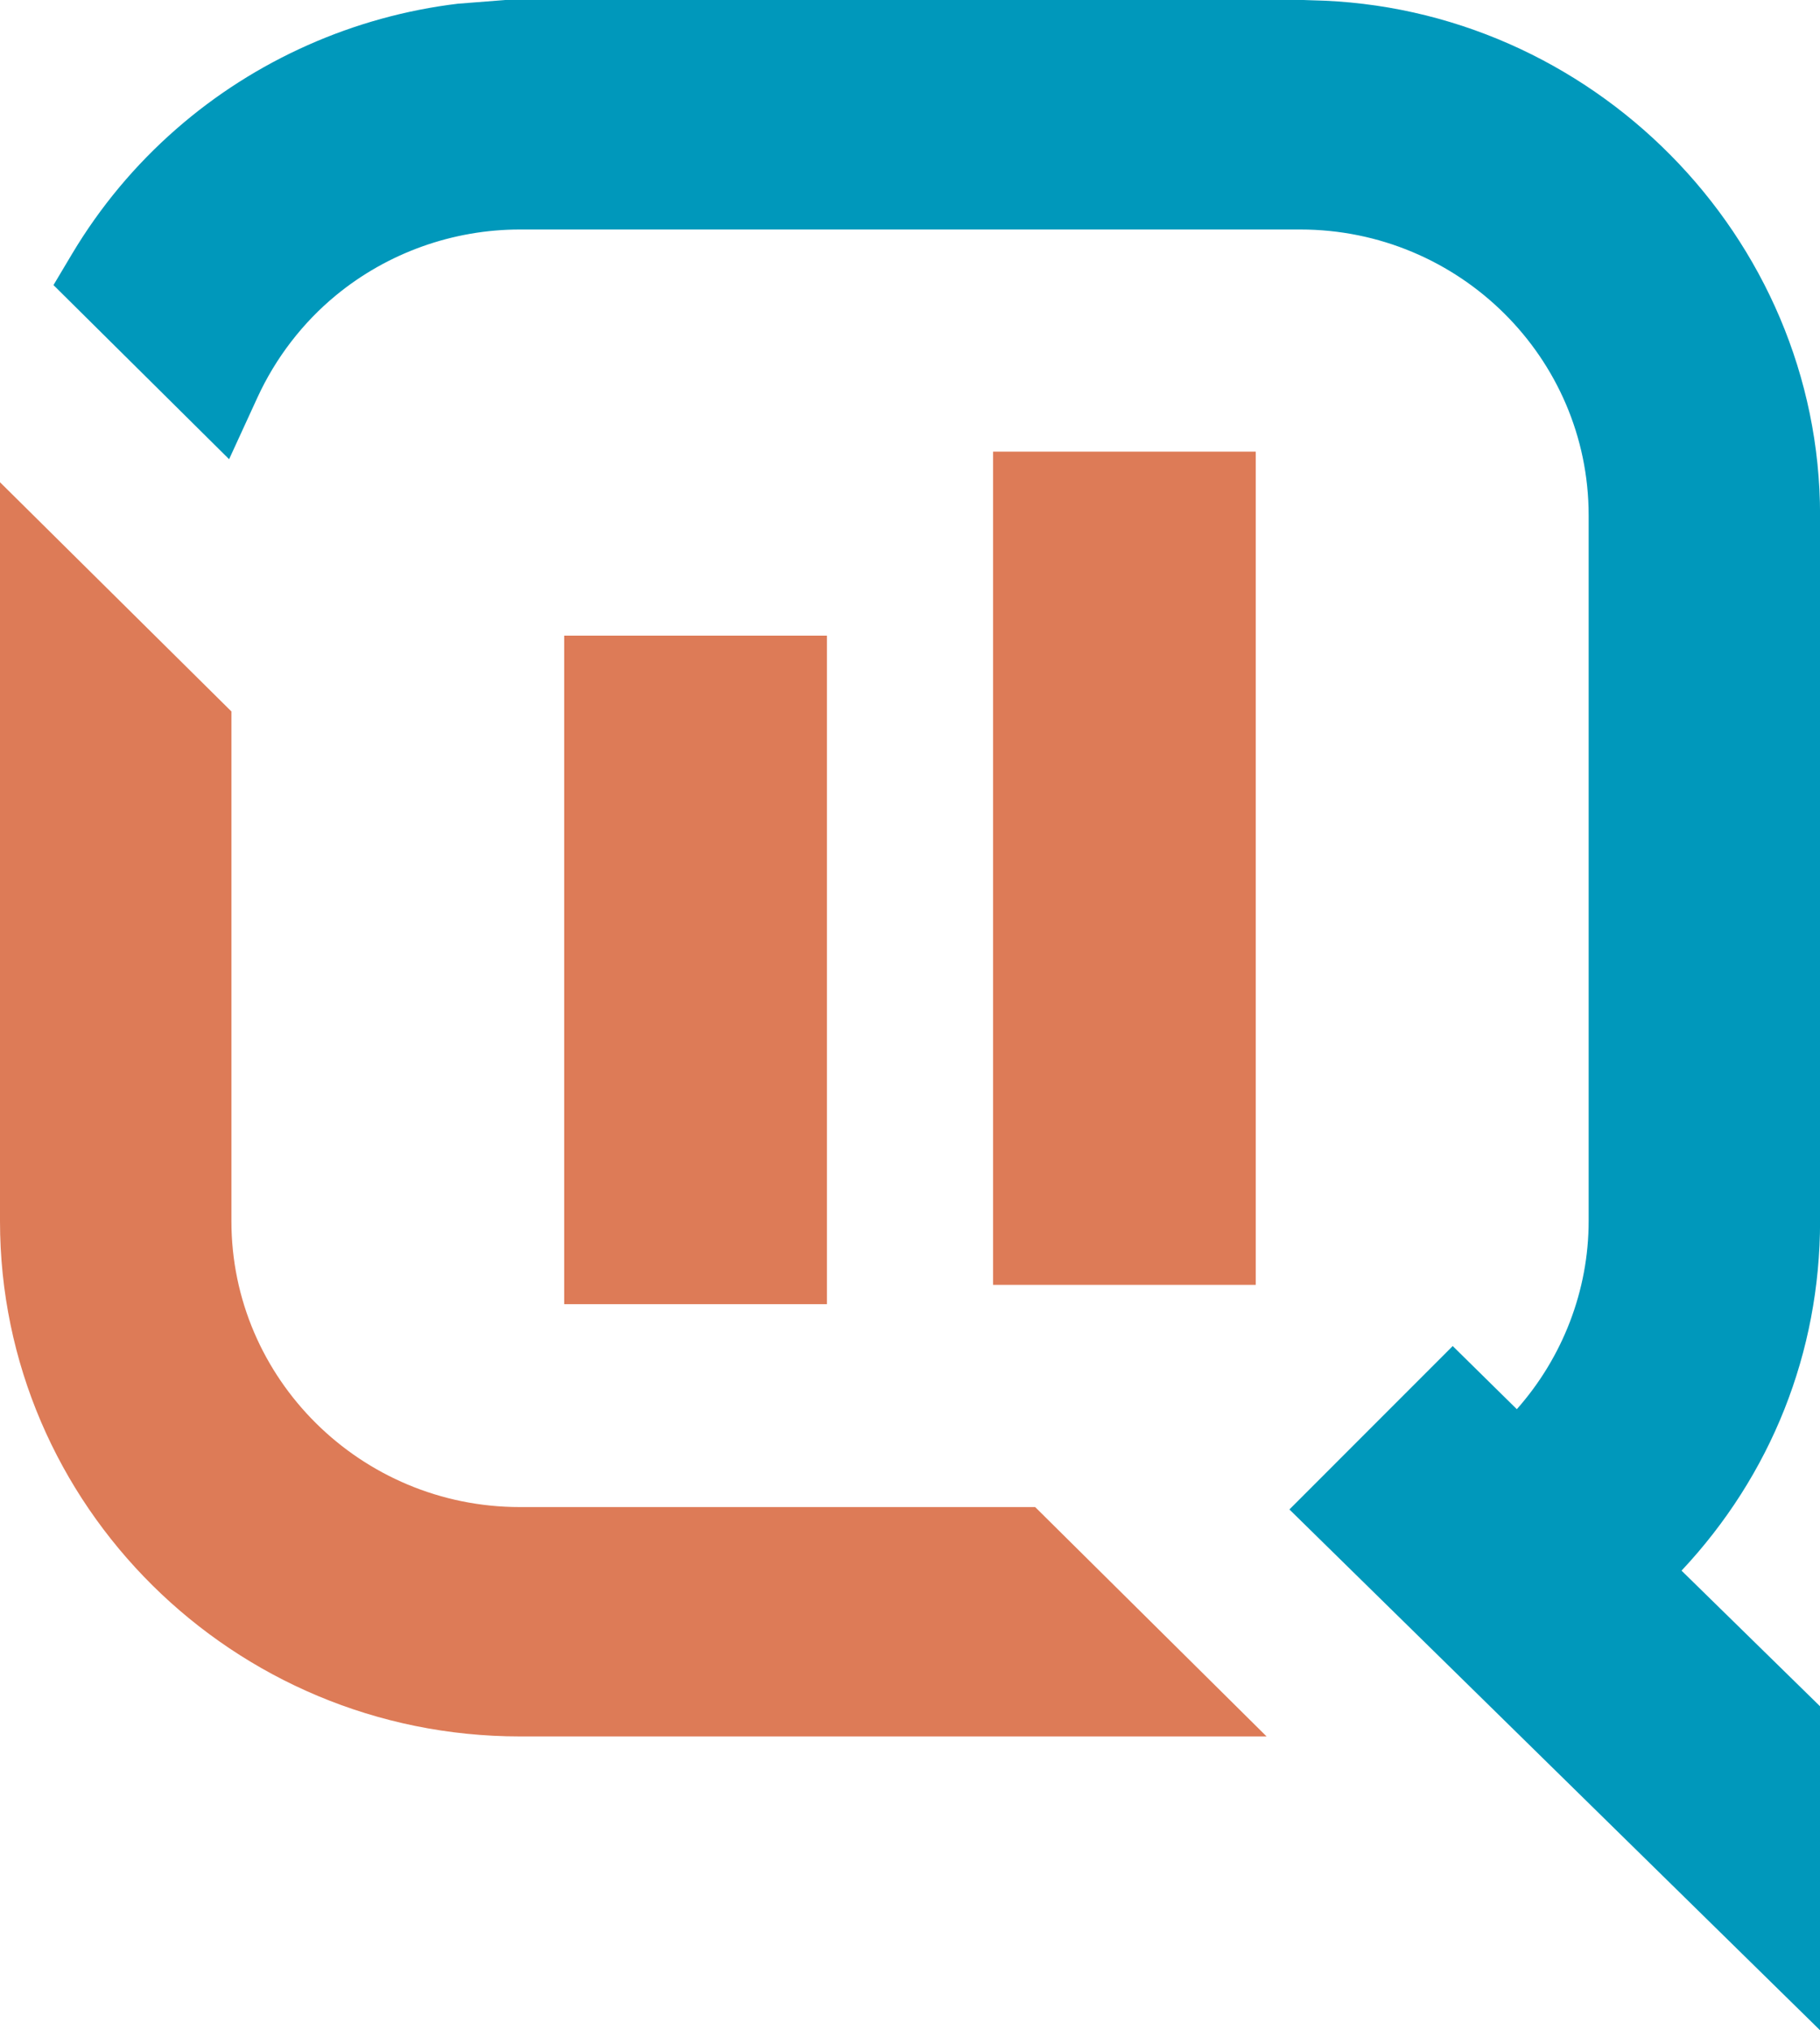 <svg width="26" height="29" viewBox="0 0 26 29" fill="none"><g clip-path="url(#clip0)"><path d="M7.219 0H18.621L18.736 0.004C22.735 0.081 26.001 3.381 26.001 7.359V17.442C26.001 19.316 25.302 21.07 24.022 22.434L26.001 24.372V28.999L18.42 21.56L20.753 19.226L21.669 20.128C22.325 19.387 22.695 18.431 22.695 17.442V7.36C22.695 5.109 20.846 3.278 18.575 3.278H7.427C6.471 3.278 5.538 3.611 4.801 4.217C4.325 4.608 3.937 5.113 3.678 5.677L3.273 6.559L0.764 4.072L1.031 3.624C1.429 2.958 1.929 2.357 2.518 1.843C3.645 0.857 5.058 0.231 6.541 0.053" fill="#0098BB"></path></g><path d="M7.427 24.802C3.332 24.802 0 21.501 0 17.443V6.888L3.306 10.162V17.443C3.306 19.694 5.155 21.526 7.426 21.526H14.788L18.094 24.802H7.427Z" fill="#DD7B57"></path><path d="M11.813 9.079H8.06V18.628H11.813V9.079Z" fill="#DD7B57"></path><path d="M17.939 6.451H14.187V18.352H17.939V6.451Z" fill="#DD7B57"></path><defs><clipPath id="clip0"><rect width="26" height="29" fill="white"></rect></clipPath></defs></svg>